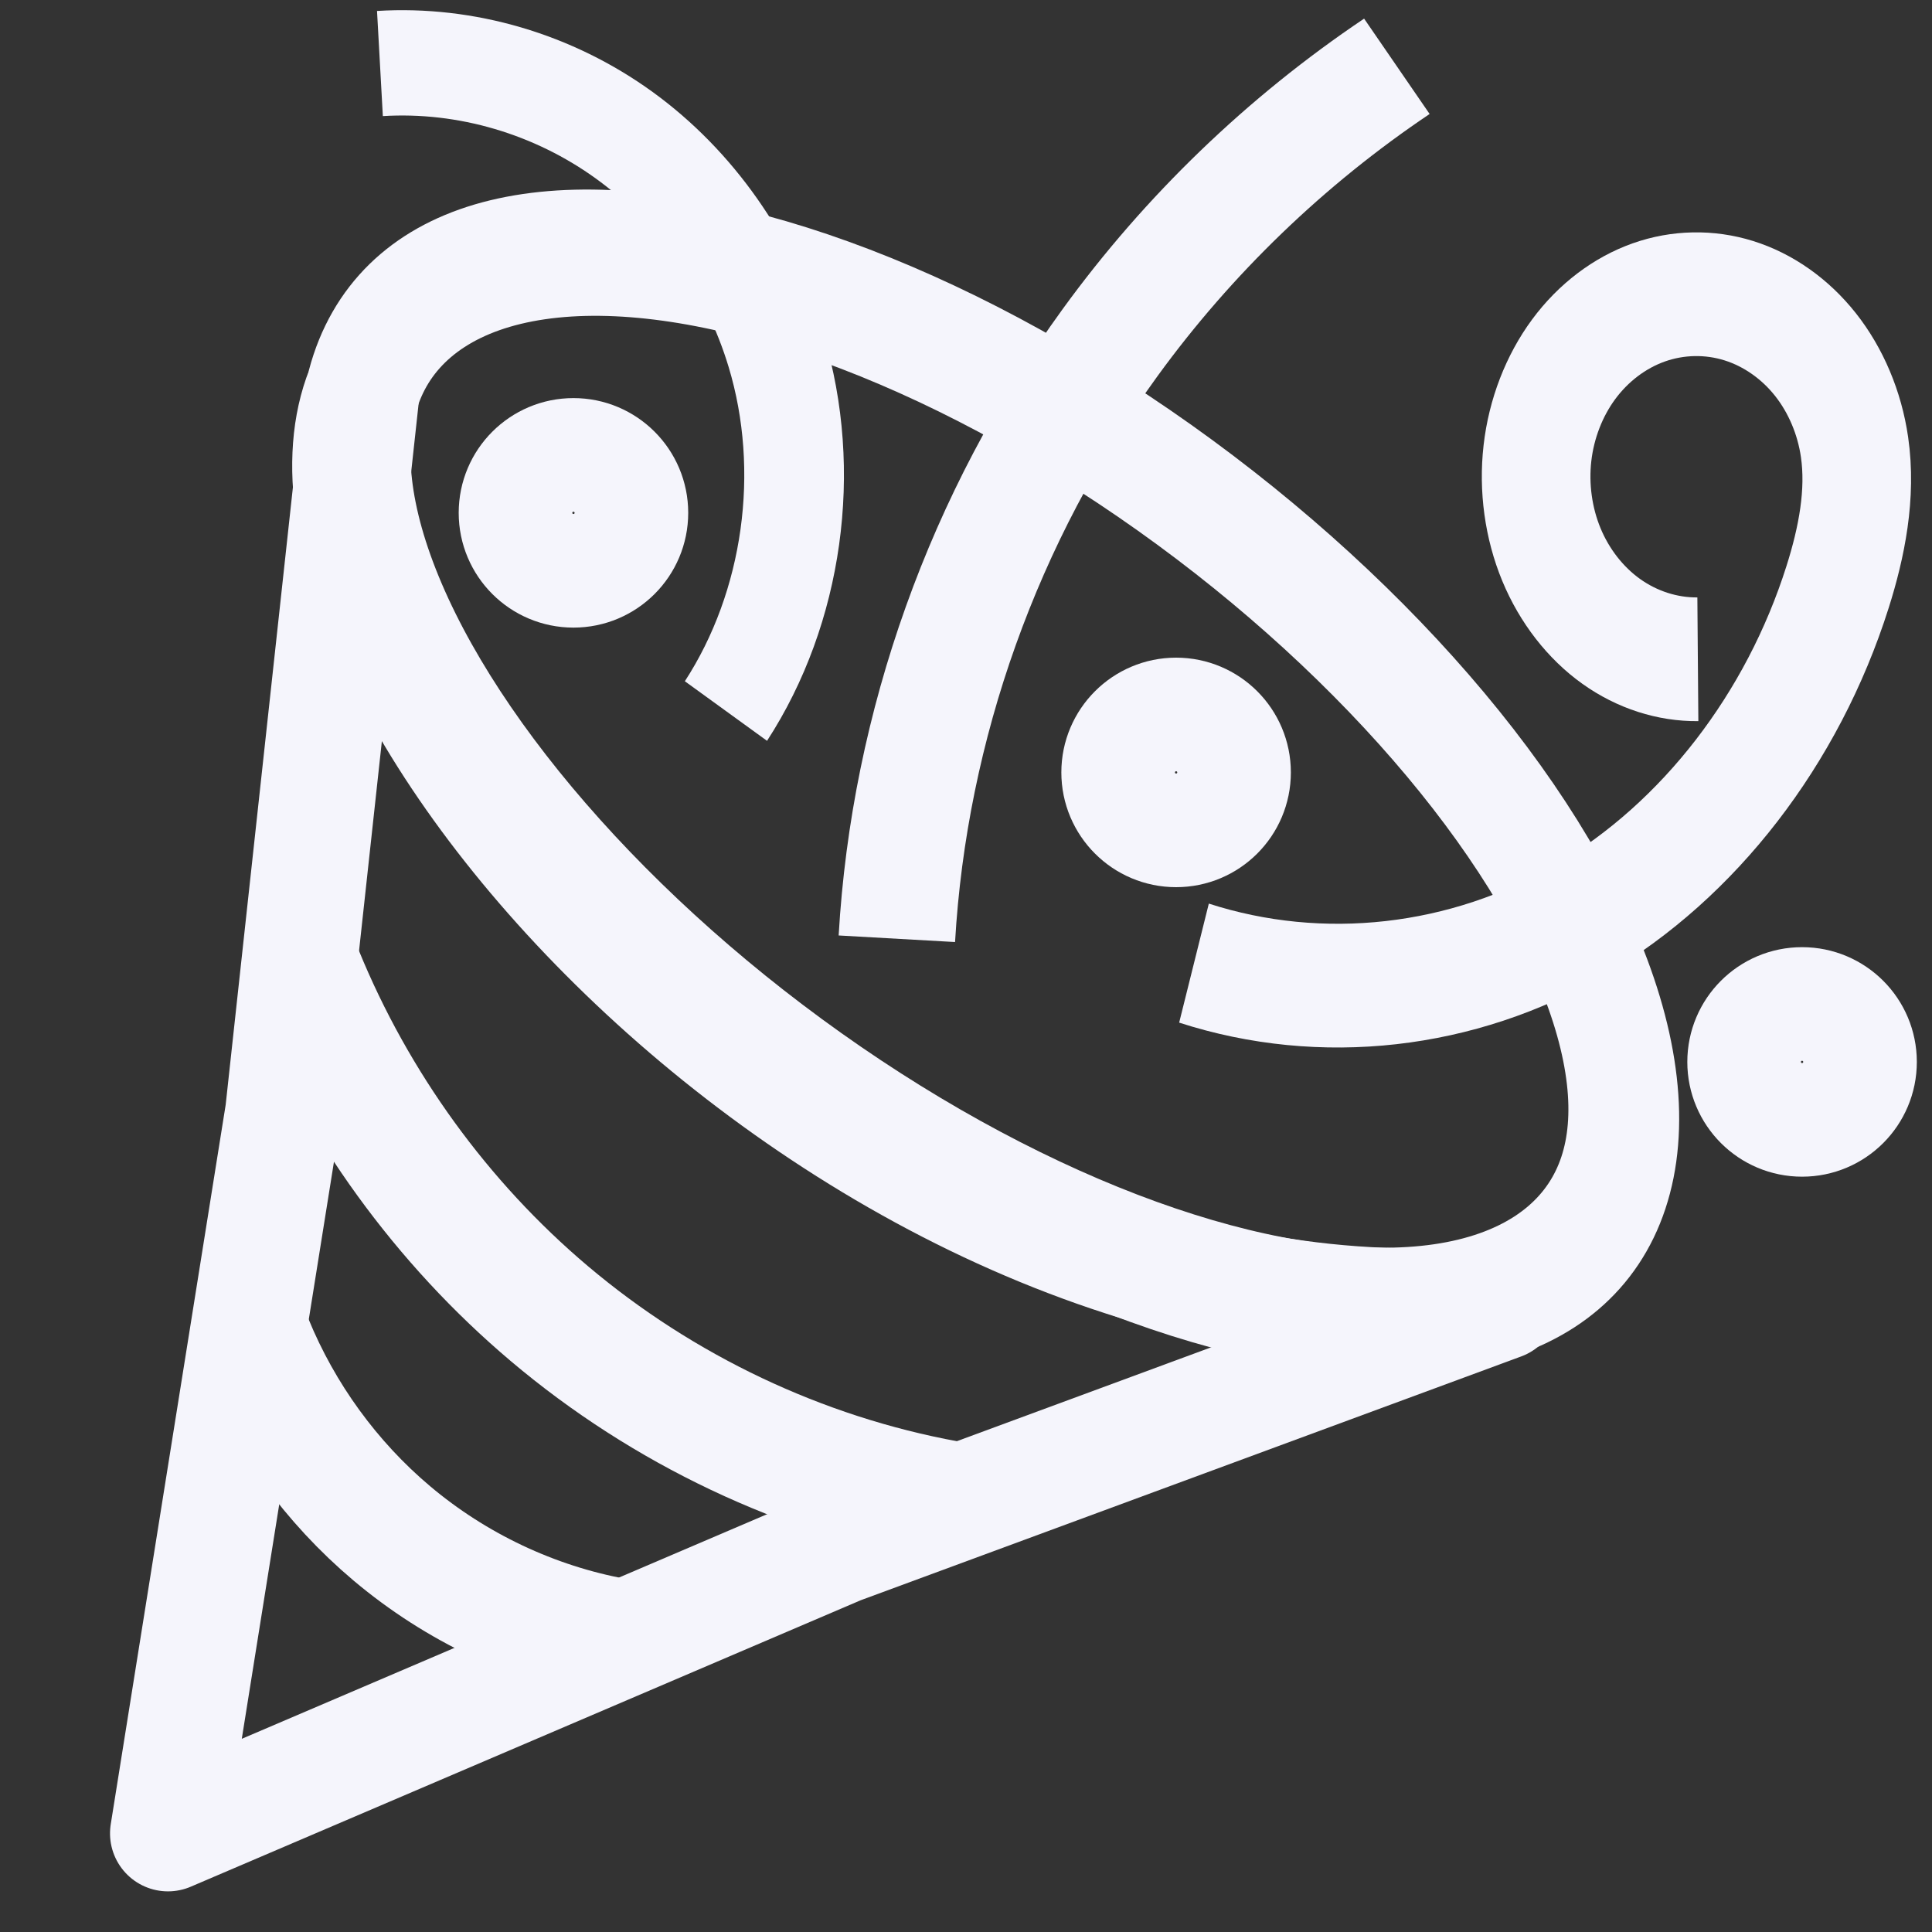 <?xml version="1.0" encoding="UTF-8"?>
<svg width="200mm" height="200mm" version="1.1" viewBox="0 0 200 200" xmlns="http://www.w3.org/2000/svg" xmlns:cc="http://creativecommons.org/ns#" xmlns:dc="http://purl.org/dc/elements/1.1/" xmlns:rdf="http://www.w3.org/1999/02/22-rdf-syntax-ns#">
<rect x="0" y="0" width="200" height="200" fill="#333333" stroke="none"/>
<g transform="translate(0,-97)" fill="none" stroke="#f5f5fc">
<path transform="rotate(90 -235.2 89.769)" d="m-38.176-162.82-74.631-11.922-74.093-8.067c29.641 10.376 100.43-52.435 93.72-118.02l25.29 68.514z" stroke-linejoin="round" stroke-width="12"/>
<ellipse transform="matrix(-.437 .9 -.824 -.566 0 0)" cx="89.63" cy="-171.84" rx="36.618" ry="77.288" stroke-linejoin="round" stroke-width="12.295"/>
<path transform="matrix(.82 0 0 .934 34.181 38.622)" d="m109.05 169.25c16.113 4.574 33.937 2.808 48.839-4.84 14.902-7.647 26.73-21.097 32.411-36.854 1.788-4.962 2.995-10.298 2.138-15.502-0.624-3.792-2.356-7.395-4.928-10.251-2.571-2.856-5.973-4.955-9.679-5.973-3.706-1.018-7.703-0.95-11.372 0.192s-6.998 3.355-9.472 6.297c-2.473 2.941-4.083 6.601-4.578 10.412s0.123 7.76 1.762 11.237c1.638 3.476 4.29 6.468 7.545 8.511 3.255 2.043 7.101 3.131 10.944 3.096" stroke-width="13.713"/>
<path transform="matrix(1.424 0 0 1.408 -28.187 -41.858)" d="m84.992 167.64c0.896-15.681 6.34-31.075 15.502-43.832 5.688-7.921 12.781-14.832 20.847-20.312" stroke-width="8.476"/>
<path transform="matrix(1.023 0 0 1.081 -.313 -9.456)" d="m73.766 166.57c6.804-9.918 8.734-23.019 5.078-34.478-2.652-8.313-8.136-15.694-15.329-20.633s-16.051-7.406-24.762-6.896" stroke-width="10.086"/>
<circle cx="186.55" cy="206.93" r="5.88" stroke-linejoin="round" stroke-width="12"/>
<circle cx="121.75" cy="176.96" r="5.88" stroke-linejoin="round" stroke-width="12"/>
<circle cx="59.364" cy="150.09" r="5.88" stroke-linejoin="round" stroke-width="12"/>
<path transform="matrix(1.124 0 0 1.148 -8.571 -36.824)" d="m35.53 204.4c4.942 11.834 12.798 22.439 22.679 30.616 10.494 8.685 23.256 14.605 36.664 17.009" stroke-width="11.126"/>
<path transform="matrix(.633 0 0 .645 3.704 104.14)" d="m35.53 204.4c4.942 11.834 12.798 22.439 22.679 30.616 10.494 8.685 23.256 14.605 36.664 17.009" stroke-width="19.649"/>
</g>
</svg>
